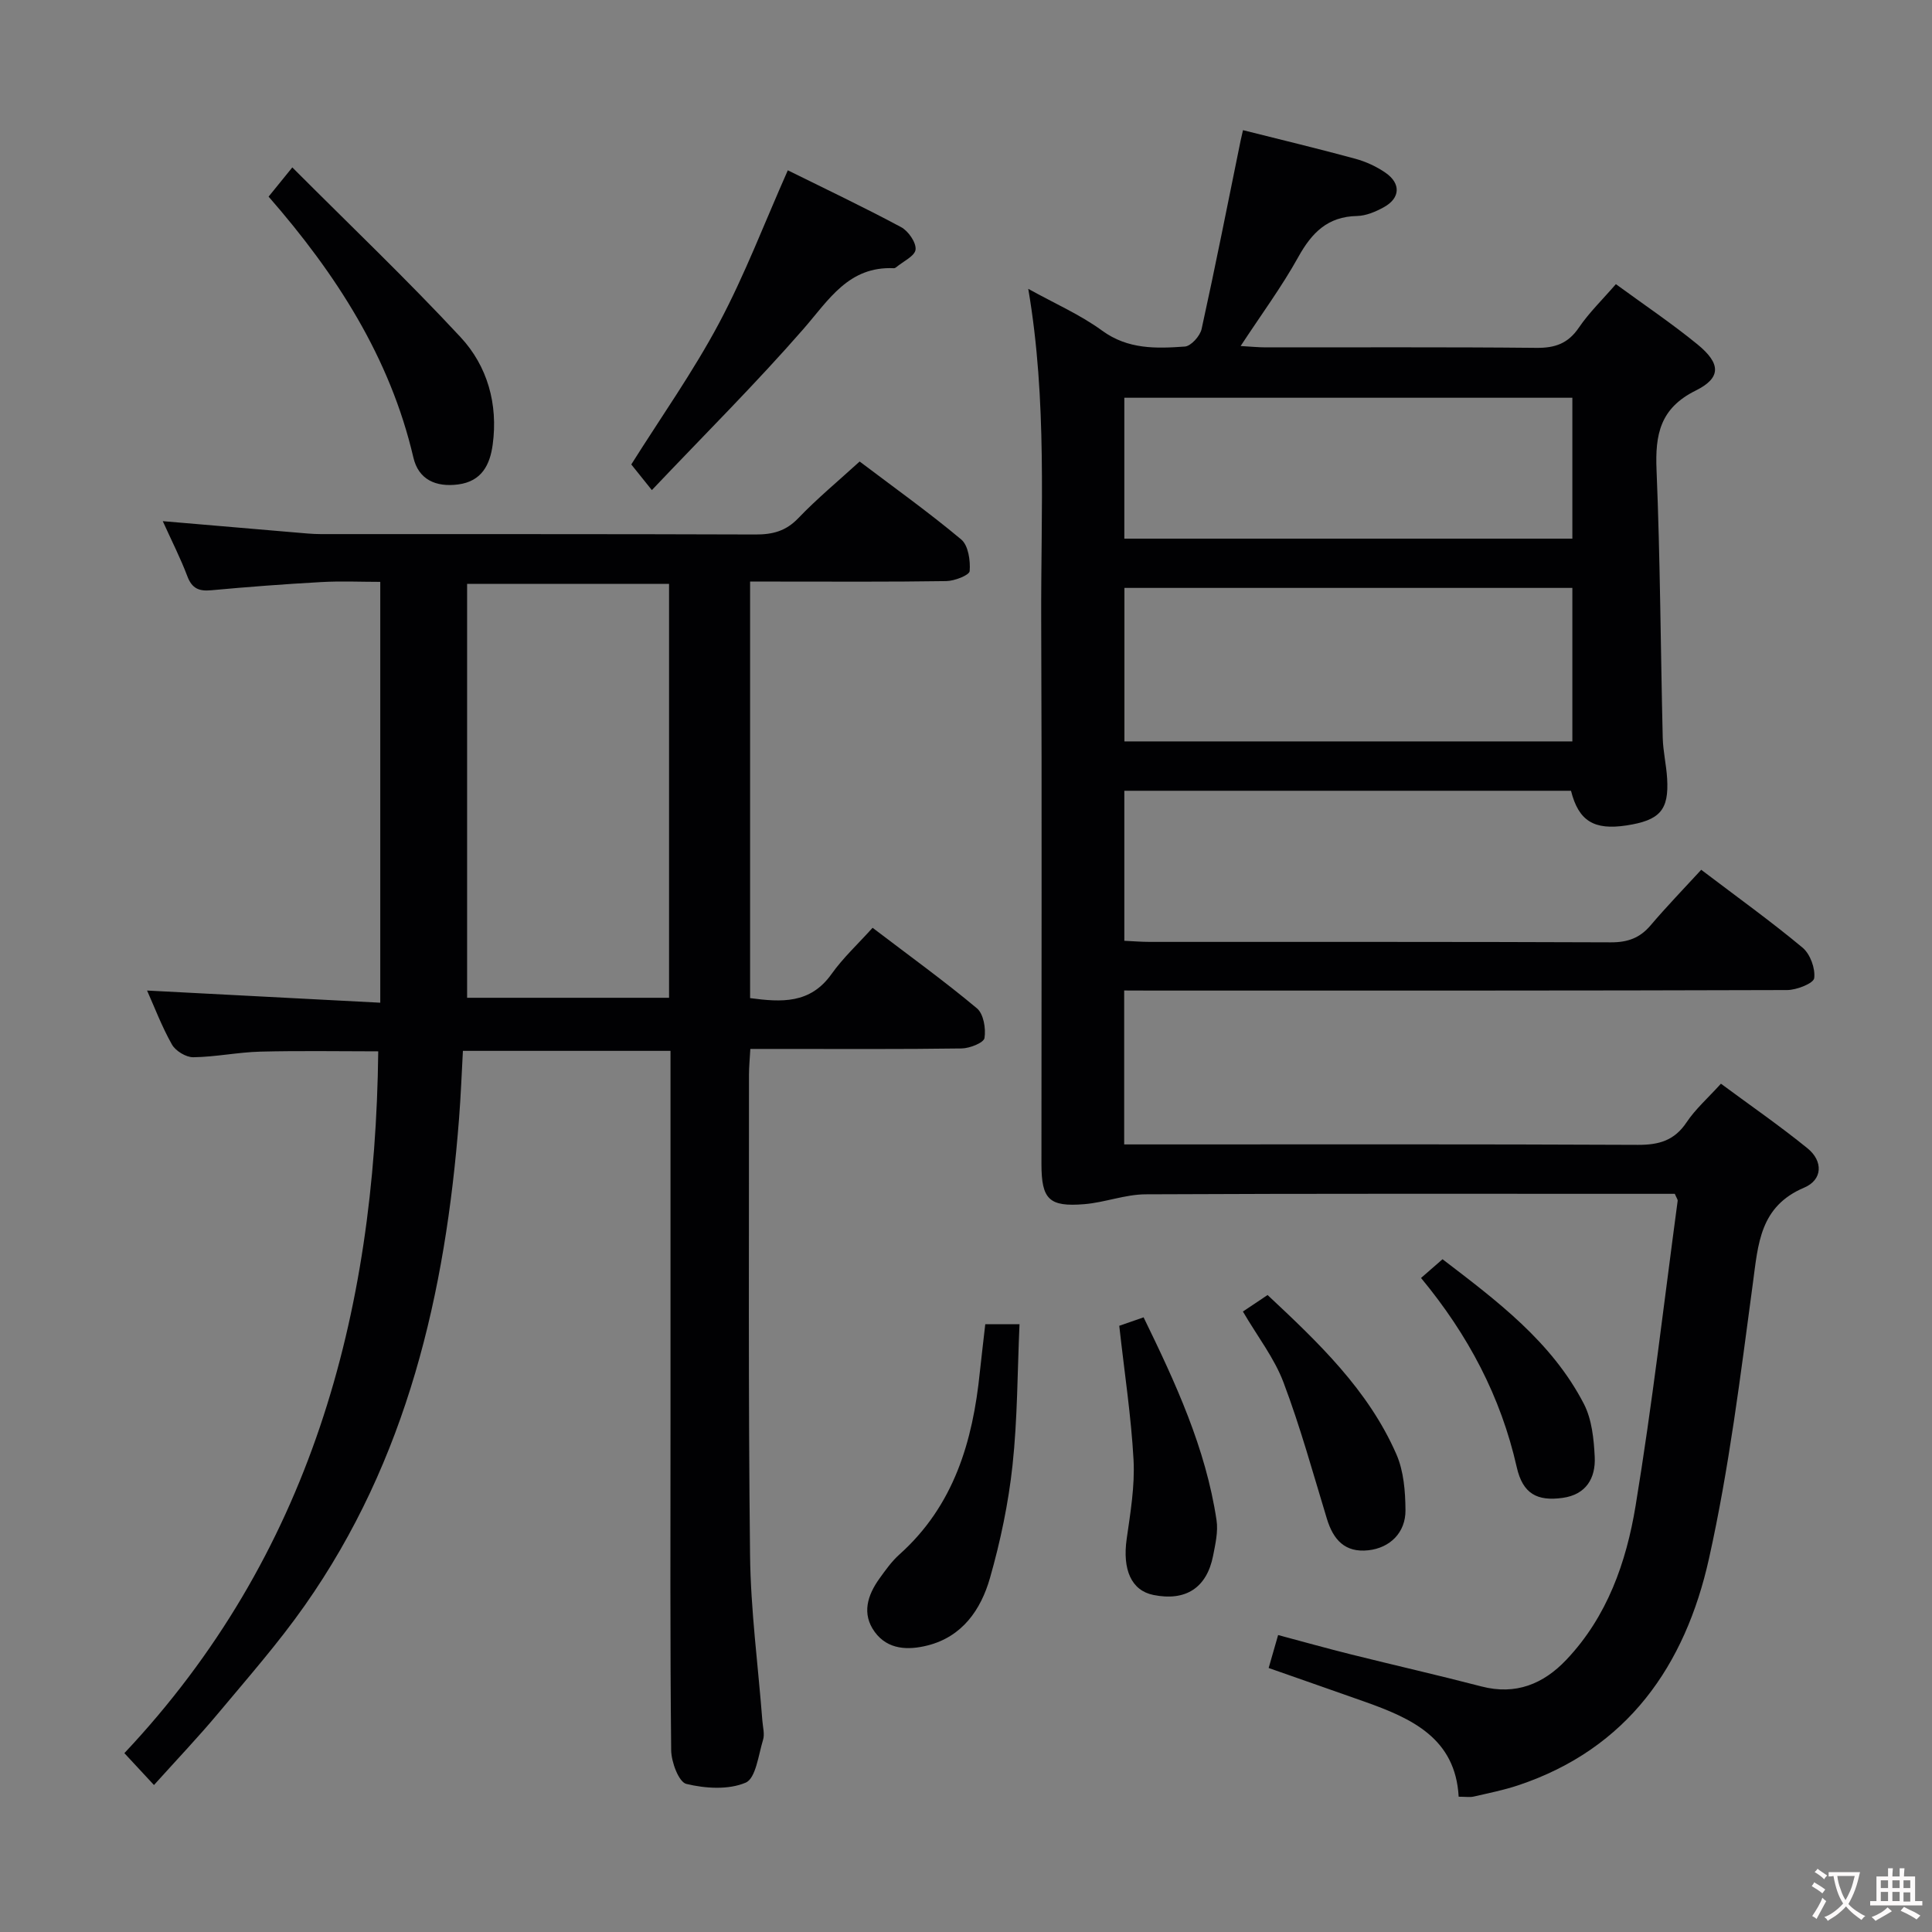 <svg enable-background="new 0 0 400 400" viewBox="0 0 400 400" xmlns="http://www.w3.org/2000/svg"><rect x="0" y="0" width="400" height="400" fill="#808080" stroke="none"/><g fill="#010103"><path d="m232.75 205.07v31.87h5.87c33.49 0 66.99-.07 100.48.09 4.37.02 7.57-.89 10.09-4.67 1.82-2.73 4.37-4.97 7.11-7.99 6.07 4.49 12.18 8.71 17.93 13.38 3.25 2.64 3.15 6.51-.7 8.14-9.18 3.89-9.52 11.63-10.62 19.82-2.56 19.07-4.91 38.26-9.09 57.01-4.91 22.05-16.82 39.35-39.53 46.92-2.98.99-6.1 1.61-9.17 2.32-.78.18-1.64.03-3.12.03-.66-12.11-9.73-16.22-19.43-19.66-6.54-2.32-13.09-4.59-19.91-6.99.62-2.17 1.21-4.2 1.96-6.82 5.21 1.39 10.1 2.76 15.03 3.99 9.01 2.25 18.08 4.31 27.07 6.65 7.11 1.85 12.84-.52 17.58-5.53 8.45-8.91 12.41-20.19 14.33-31.86 3.45-20.96 5.88-42.08 8.71-63.14.04-.28-.23-.6-.59-1.46-1.38 0-2.99 0-4.6 0-34.99 0-69.99-.07-104.98.1-4.22.02-8.42 1.69-12.67 2.04-7.32.6-8.87-1-8.88-8.31-.01-37.49.11-74.99-.05-112.48-.09-22.73 1.28-45.52-2.68-68.72 5.51 3.06 10.75 5.34 15.27 8.64 5.37 3.93 11.23 3.73 17.15 3.31 1.27-.09 3.15-2.18 3.47-3.63 2.85-12.96 5.42-25.98 8.07-38.98.13-.64.29-1.27.5-2.19 7.86 1.98 15.59 3.83 23.26 5.92 2.2.6 4.41 1.62 6.28 2.92 3.18 2.22 3.01 5.22-.33 7.08-1.7.95-3.72 1.81-5.61 1.85-6.07.12-9.35 3.45-12.14 8.47-3.44 6.2-7.69 11.95-11.95 18.45 2.12.12 3.68.28 5.25.28 18.66.02 37.33-.09 55.99.1 3.86.04 6.55-.9 8.78-4.18 2.14-3.14 4.92-5.83 7.67-9.01 5.71 4.18 11.5 8.07 16.88 12.46 4.84 3.95 4.99 6.92-.33 9.56-7.42 3.67-8.44 9.13-8.13 16.48.76 18.45.84 36.94 1.28 55.41.07 2.81.74 5.6.91 8.41.4 6.57-1.49 8.69-8.43 9.75-6.7 1.02-9.9-.92-11.47-7.18-30.67 0-61.4 0-92.48 0v31.06c1.77.08 3.52.23 5.27.23 31.83.01 63.66-.04 95.48.09 3.48.01 5.99-.9 8.22-3.53 3.32-3.91 6.9-7.6 10.47-11.49 7.62 5.78 14.5 10.72 20.99 16.13 1.58 1.32 2.66 4.3 2.4 6.31-.14 1.07-3.62 2.45-5.6 2.46-43.66.14-87.32.11-130.98.11-1.99-.02-3.97-.02-6.28-.02zm.05-83.35v31.78h92.74c0-10.71 0-21.09 0-31.78-30.99 0-61.69 0-92.74 0zm92.74-39.37c-31.07 0-61.89 0-92.76 0v29.17h92.76c0-9.86 0-19.42 0-29.17z"/><path d="m33.7 107.9c9.53.81 18.41 1.58 27.29 2.33 1.82.15 3.64.35 5.46.35 30 .02 60-.03 89.99.08 3.54.01 6.28-.7 8.84-3.38 3.89-4.06 8.25-7.67 12.7-11.73 7.14 5.4 14.3 10.51 21.03 16.14 1.47 1.23 1.92 4.37 1.75 6.55-.07.85-3.14 2.05-4.86 2.07-11.66.18-23.33.1-35 .1-1.79 0-3.58 0-5.6 0v86.24c6.45.85 12.43 1.25 16.86-4.99 2.39-3.36 5.48-6.22 8.5-9.57 7.75 5.9 14.88 11.05 21.6 16.67 1.38 1.15 1.88 4.18 1.57 6.15-.15.98-3.06 2.14-4.74 2.16-12.66.18-25.33.1-38 .1-1.8 0-3.59 0-5.74 0-.11 2.07-.28 3.68-.28 5.29.02 33.16-.16 66.33.22 99.49.13 11.44 1.67 22.87 2.55 34.31.1 1.33.51 2.77.14 3.96-.96 3.14-1.5 7.97-3.6 8.86-3.56 1.52-8.35 1.21-12.28.26-1.56-.38-3.11-4.52-3.14-6.96-.24-22.5-.14-45-.14-67.49 0-23.83 0-47.66 0-71.5 0-1.81 0-3.62 0-5.82-14.28 0-28.18 0-42.98 0-.25 4.57-.43 9.31-.8 14.03-2.8 36.11-10.73 70.64-31.98 100.85-5.44 7.74-11.73 14.9-17.81 22.18-4.15 4.97-8.63 9.67-13.37 14.94-2.61-2.81-4.12-4.44-6.13-6.6 38.47-40.87 51.94-90.74 52.56-145.3-7.89 0-16.16-.15-24.41.06-4.64.12-9.25 1.1-13.88 1.16-1.5.02-3.67-1.3-4.42-2.63-2.11-3.74-3.64-7.8-5.15-11.18 15.88.83 31.92 1.66 48.28 2.52 0-29.44 0-57.88 0-87.13-4.04 0-8.12-.19-12.18.04-7.63.42-15.25 1-22.85 1.7-2.54.23-3.96-.39-4.91-2.9-1.4-3.71-3.21-7.25-5.09-11.41zm63.01 98.68h41.81c0-28.81 0-57.19 0-85.69-14.14 0-27.98 0-41.81 0z"/><path d="m134.96 101.47c-2.32-2.89-3.56-4.44-4.26-5.31 6.17-9.81 12.81-19.19 18.17-29.25 5.35-10.04 9.41-20.77 14.24-31.65 7.75 3.84 15.7 7.61 23.44 11.76 1.5.8 3.15 3.17 3.01 4.64-.13 1.35-2.59 2.47-4.04 3.69-.12.1-.31.19-.46.18-9.36-.43-13.44 6.52-18.69 12.55-9.81 11.25-20.42 21.8-31.41 33.39z"/><path d="m60.52 34.66c12.01 12.04 23.78 23.25 34.82 35.13 5.58 6 7.8 13.87 6.67 22.24-.56 4.17-2.25 7.63-7.16 8.27-4.62.6-8.2-1.01-9.26-5.56-4.85-20.78-16.02-38.03-29.98-54.03 1.37-1.68 2.59-3.19 4.91-6.05z"/><path d="m203.99 274.17h7.09c-.44 9.8-.41 19.57-1.45 29.22-.85 7.86-2.5 15.72-4.67 23.33-1.87 6.54-5.72 12.15-12.94 13.96-3.98 1-8.21.91-10.92-2.81-2.73-3.75-1.5-7.59.98-11.05 1.26-1.75 2.54-3.56 4.13-4.98 11.29-10.1 15.2-23.4 16.66-37.81.33-3.14.72-6.27 1.12-9.86z"/><path d="m231.73 274.49c1.36-.47 3.02-1.05 5.04-1.75 6.62 13.59 12.86 27.07 15.1 41.99.36 2.37-.24 4.95-.71 7.37-1.31 6.66-5.69 9.47-12.36 8.12-4.57-.92-6.44-5.25-5.53-11.62.77-5.4 1.7-10.91 1.42-16.31-.49-9.04-1.88-18.05-2.96-27.8z"/><path d="m257.33 271.54c1.71-1.15 3.22-2.15 5.11-3.42 10.48 9.81 20.83 19.62 26.67 32.98 1.52 3.48 1.85 7.68 1.88 11.56.04 4.66-3.22 7.82-7.69 8.31-4.85.53-7.26-2.19-8.58-6.52-2.88-9.46-5.5-19.02-8.99-28.25-1.89-5.02-5.36-9.46-8.4-14.66z"/><path d="m294.21 264.59c1.62-1.41 2.86-2.49 4.45-3.88 11.25 8.61 22.59 17.06 29.26 29.94 1.66 3.21 2.07 7.29 2.25 11 .21 4.37-1.77 7.79-6.64 8.47-5.27.73-8.26-.83-9.51-6.38-3.3-14.57-10.02-27.32-19.81-39.15z"/></g><path d="m377.9 391.2c-.2.3-.4.5-.6.8-.7-.6-1.4-1-2.2-1.5.2-.3.4-.5.5-.8.6.4 1.4.8 2.3 1.5zm-1.8 6.1c-.2-.2-.5-.4-.9-.6.4-.6.8-1.2 1.2-1.9s.7-1.3.9-1.9c.3.3.5.5.8.7-.7 1.3-1.4 2.6-2 3.7zm2.2-9c-.3.3-.5.5-.6.8-.6-.6-1.3-1.1-2-1.5.3-.3.5-.5.6-.7.6.5 1.3.9 2 1.4zm.3.2v-.9h2 4.5c-.3 1.3-.6 2.5-1 3.6s-.9 2.1-1.4 3c.4.5 1 1 1.6 1.4s1.2.8 1.9 1.1c-.3.2-.5.4-.8.8-.4-.3-1-.7-1.6-1.2s-1.2-1.1-1.6-1.6c-.5.6-1.1 1.1-1.7 1.6s-1.4.9-2.1 1.4c-.1-.3-.3-.5-.7-.8.6-.2 1.2-.5 1.9-1s1.4-1.1 2-1.8c-.5-.8-.9-1.6-1.2-2.5s-.6-2-.8-3.2c-.4.1-.7.1-1 .1zm2.5 2.7c.3 1 .7 1.7 1 2.2.3-.5.6-1.1 1-2s.6-1.9.9-3h-3.2-.4c.1.9.3 1.8.7 2.8z" fill="#fcfafa"/><path d="m396.5 388.5v1.5 3.6h1.5v.9c-.4 0-1 0-1.7 0h-7.9c-.5 0-.9 0-1.2 0v-.9h1.3v-3.5c0-.7 0-1.2 0-1.6h2.4c0-.8 0-1.4 0-1.7h1c0 .3-.1.8-.1 1.7h1.5c0-.8 0-1.4 0-1.7h1c0 .3-.1.9-.1 1.7zm-8.2 9.2c-.2-.3-.5-.5-.8-.8.8-.3 1.4-.6 1.9-.9s1-.7 1.4-1.1c.3.3.6.5.9.8-1.6 1-2.8 1.6-3.4 2zm2.6-6.8v-1.6h-1.5v1.6zm0 2.7v-1.9h-1.5v1.9zm2.4-2.7v-1.6h-1.5v1.6zm0 2.7v-1.9h-1.5v1.9zm.2 2 .7-.8c.4.2.9.5 1.6.8s1.3.7 1.8 1c-.3.3-.5.5-.8.8-.4-.3-1.5-1-3.3-1.8zm2-4.7v-1.6h-1.4v1.6zm0 2.8v-1.9h-1.4v1.9z" fill="#fcfafa"/></svg>